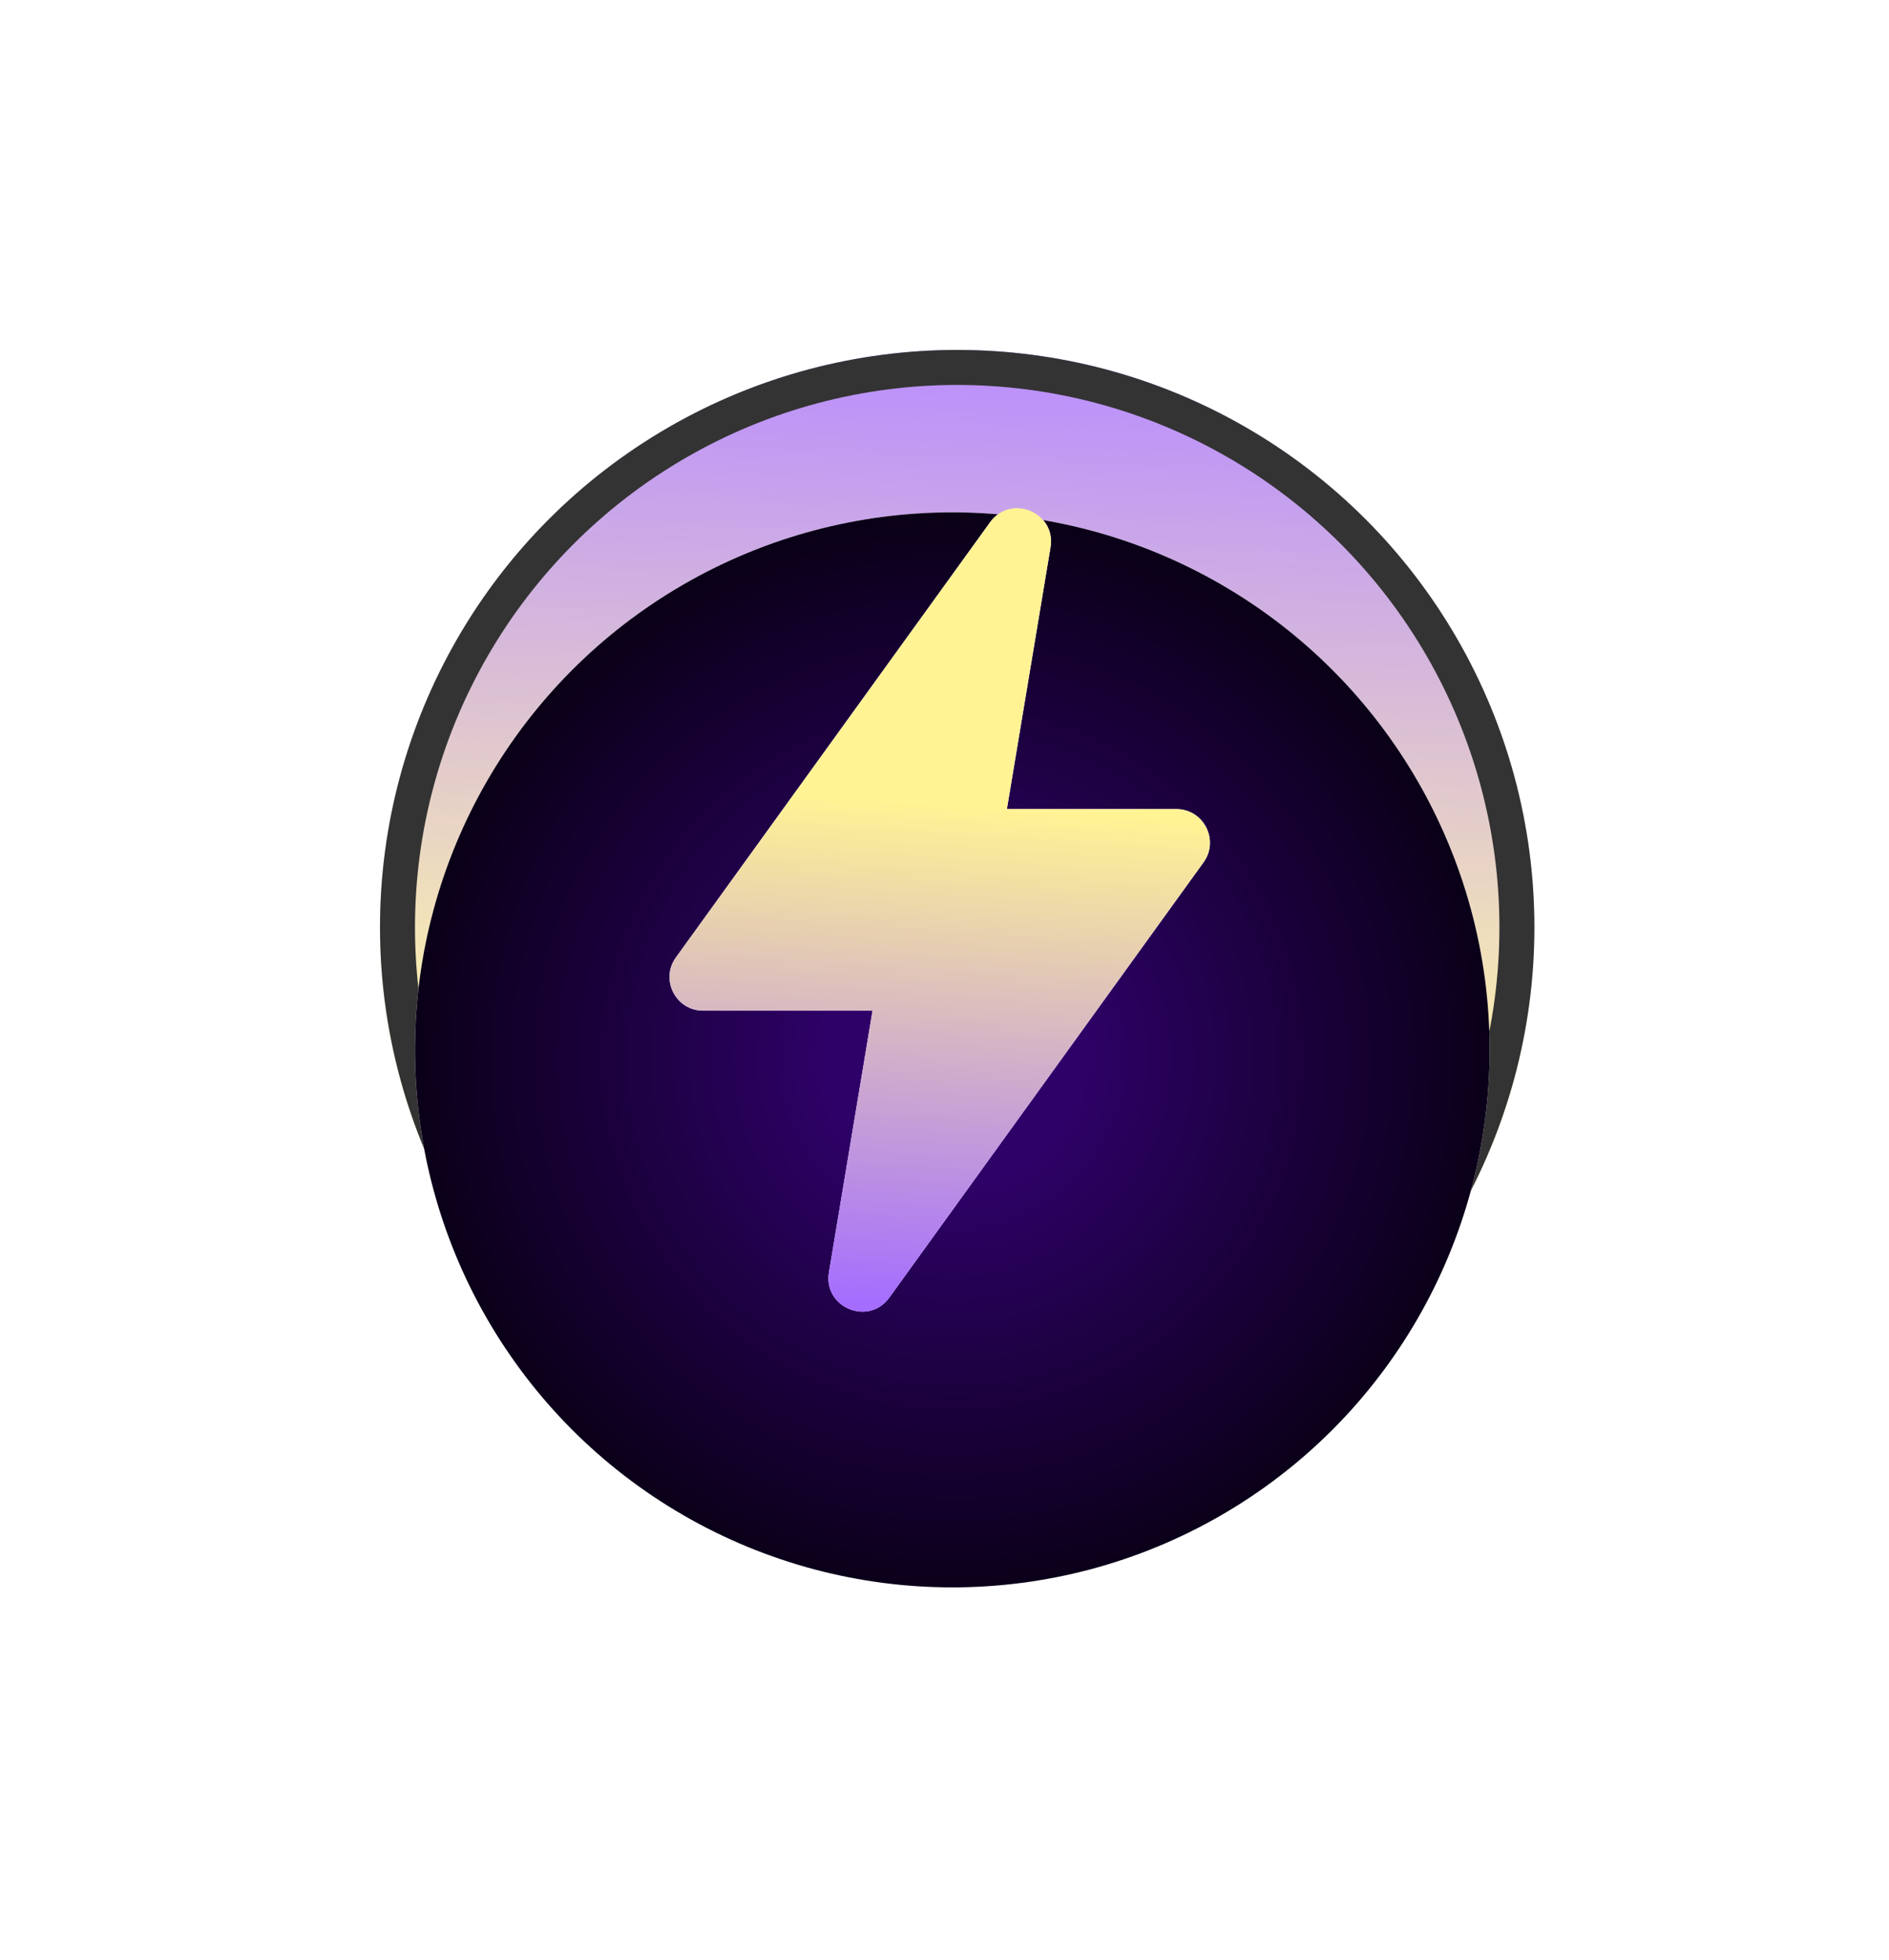 <svg width="54" height="56" viewBox="0 0 54 56" fill="none" xmlns="http://www.w3.org/2000/svg">
<g opacity="0.8" filter="url(#filter0_f_1615_26610)">
<circle cx="27.363" cy="26.5" r="16.5" transform="rotate(-180 27.363 26.5)" fill="url(#paint0_linear_1615_26610)"/>
<circle cx="27.363" cy="26.5" r="16" transform="rotate(-180 27.363 26.5)" stroke="black"/>
</g>
<g filter="url(#filter1_d_1615_26610)">
<circle cx="27.223" cy="26.001" r="15.36" fill="white"/>
<circle cx="27.223" cy="26.001" r="15.36" fill="url(#paint1_radial_1615_26610)"/>
</g>
<g clip-path="url(#clip0_1615_26610)">
<path d="M19.323 27.359L28.305 14.923C28.899 14.1 30.197 14.642 30.03 15.643L28.783 23.121H33.626C34.409 23.121 34.863 24.009 34.404 24.643L25.422 37.08C24.828 37.903 23.53 37.361 23.697 36.36L24.943 28.881H20.101C19.318 28.881 18.864 27.994 19.323 27.359Z" fill="#940DFF"/>
<path d="M19.323 27.359L28.305 14.923C28.899 14.1 30.197 14.642 30.03 15.643L28.783 23.121H33.626C34.409 23.121 34.863 24.009 34.404 24.643L25.422 37.08C24.828 37.903 23.53 37.361 23.697 36.36L24.943 28.881H20.101C19.318 28.881 18.864 27.994 19.323 27.359Z" fill="#E3E3E3"/>
<path d="M19.323 27.359L28.305 14.923C28.899 14.1 30.197 14.642 30.03 15.643L28.783 23.121H33.626C34.409 23.121 34.863 24.009 34.404 24.643L25.422 37.08C24.828 37.903 23.53 37.361 23.697 36.36L24.943 28.881H20.101C19.318 28.881 18.864 27.994 19.323 27.359Z" fill="url(#paint2_linear_1615_26610)"/>
</g>
<defs>
<filter id="filter0_f_1615_26610" x="0.863" y="0" width="53" height="53" filterUnits="userSpaceOnUse" color-interpolation-filters="sRGB">
<feFlood flood-opacity="0" result="BackgroundImageFix"/>
<feBlend mode="normal" in="SourceGraphic" in2="BackgroundImageFix" result="shape"/>
<feGaussianBlur stdDeviation="5" result="effect1_foregroundBlur_1615_26610"/>
</filter>
<filter id="filter1_d_1615_26610" x="1.863" y="4.641" width="50.72" height="50.72" filterUnits="userSpaceOnUse" color-interpolation-filters="sRGB">
<feFlood flood-opacity="0" result="BackgroundImageFix"/>
<feColorMatrix in="SourceAlpha" type="matrix" values="0 0 0 0 0 0 0 0 0 0 0 0 0 0 0 0 0 0 127 0" result="hardAlpha"/>
<feOffset dy="4"/>
<feGaussianBlur stdDeviation="5"/>
<feComposite in2="hardAlpha" operator="out"/>
<feColorMatrix type="matrix" values="0 0 0 0 0 0 0 0 0 0 0 0 0 0 0 0 0 0 0.25 0"/>
<feBlend mode="normal" in2="BackgroundImageFix" result="effect1_dropShadow_1615_26610"/>
<feBlend mode="normal" in="SourceGraphic" in2="effect1_dropShadow_1615_26610" result="shape"/>
</filter>
<linearGradient id="paint0_linear_1615_26610" x1="31.636" y1="0.627" x2="29.697" y2="43.106" gradientUnits="userSpaceOnUse">
<stop offset="0.51" stop-color="#FFF394"/>
<stop offset="1" stop-color="#A770FD"/>
</linearGradient>
<radialGradient id="paint1_radial_1615_26610" cx="0" cy="0" r="1" gradientUnits="userSpaceOnUse" gradientTransform="translate(27.223 26.25) rotate(50.774) scale(15.813)">
<stop offset="0.216" stop-color="#2E0168"/>
<stop offset="1" stop-color="#090015"/>
</radialGradient>
<linearGradient id="paint2_linear_1615_26610" x1="28.863" y1="8" x2="26.863" y2="37.482" gradientUnits="userSpaceOnUse">
<stop offset="0.51" stop-color="#FFF394"/>
<stop offset="1" stop-color="#A46CFF"/>
</linearGradient>
<clipPath id="clip0_1615_26610">
<rect width="23.04" height="23.04" fill="white" transform="translate(15.343 14.481)"/>
</clipPath>
</defs>
</svg>
